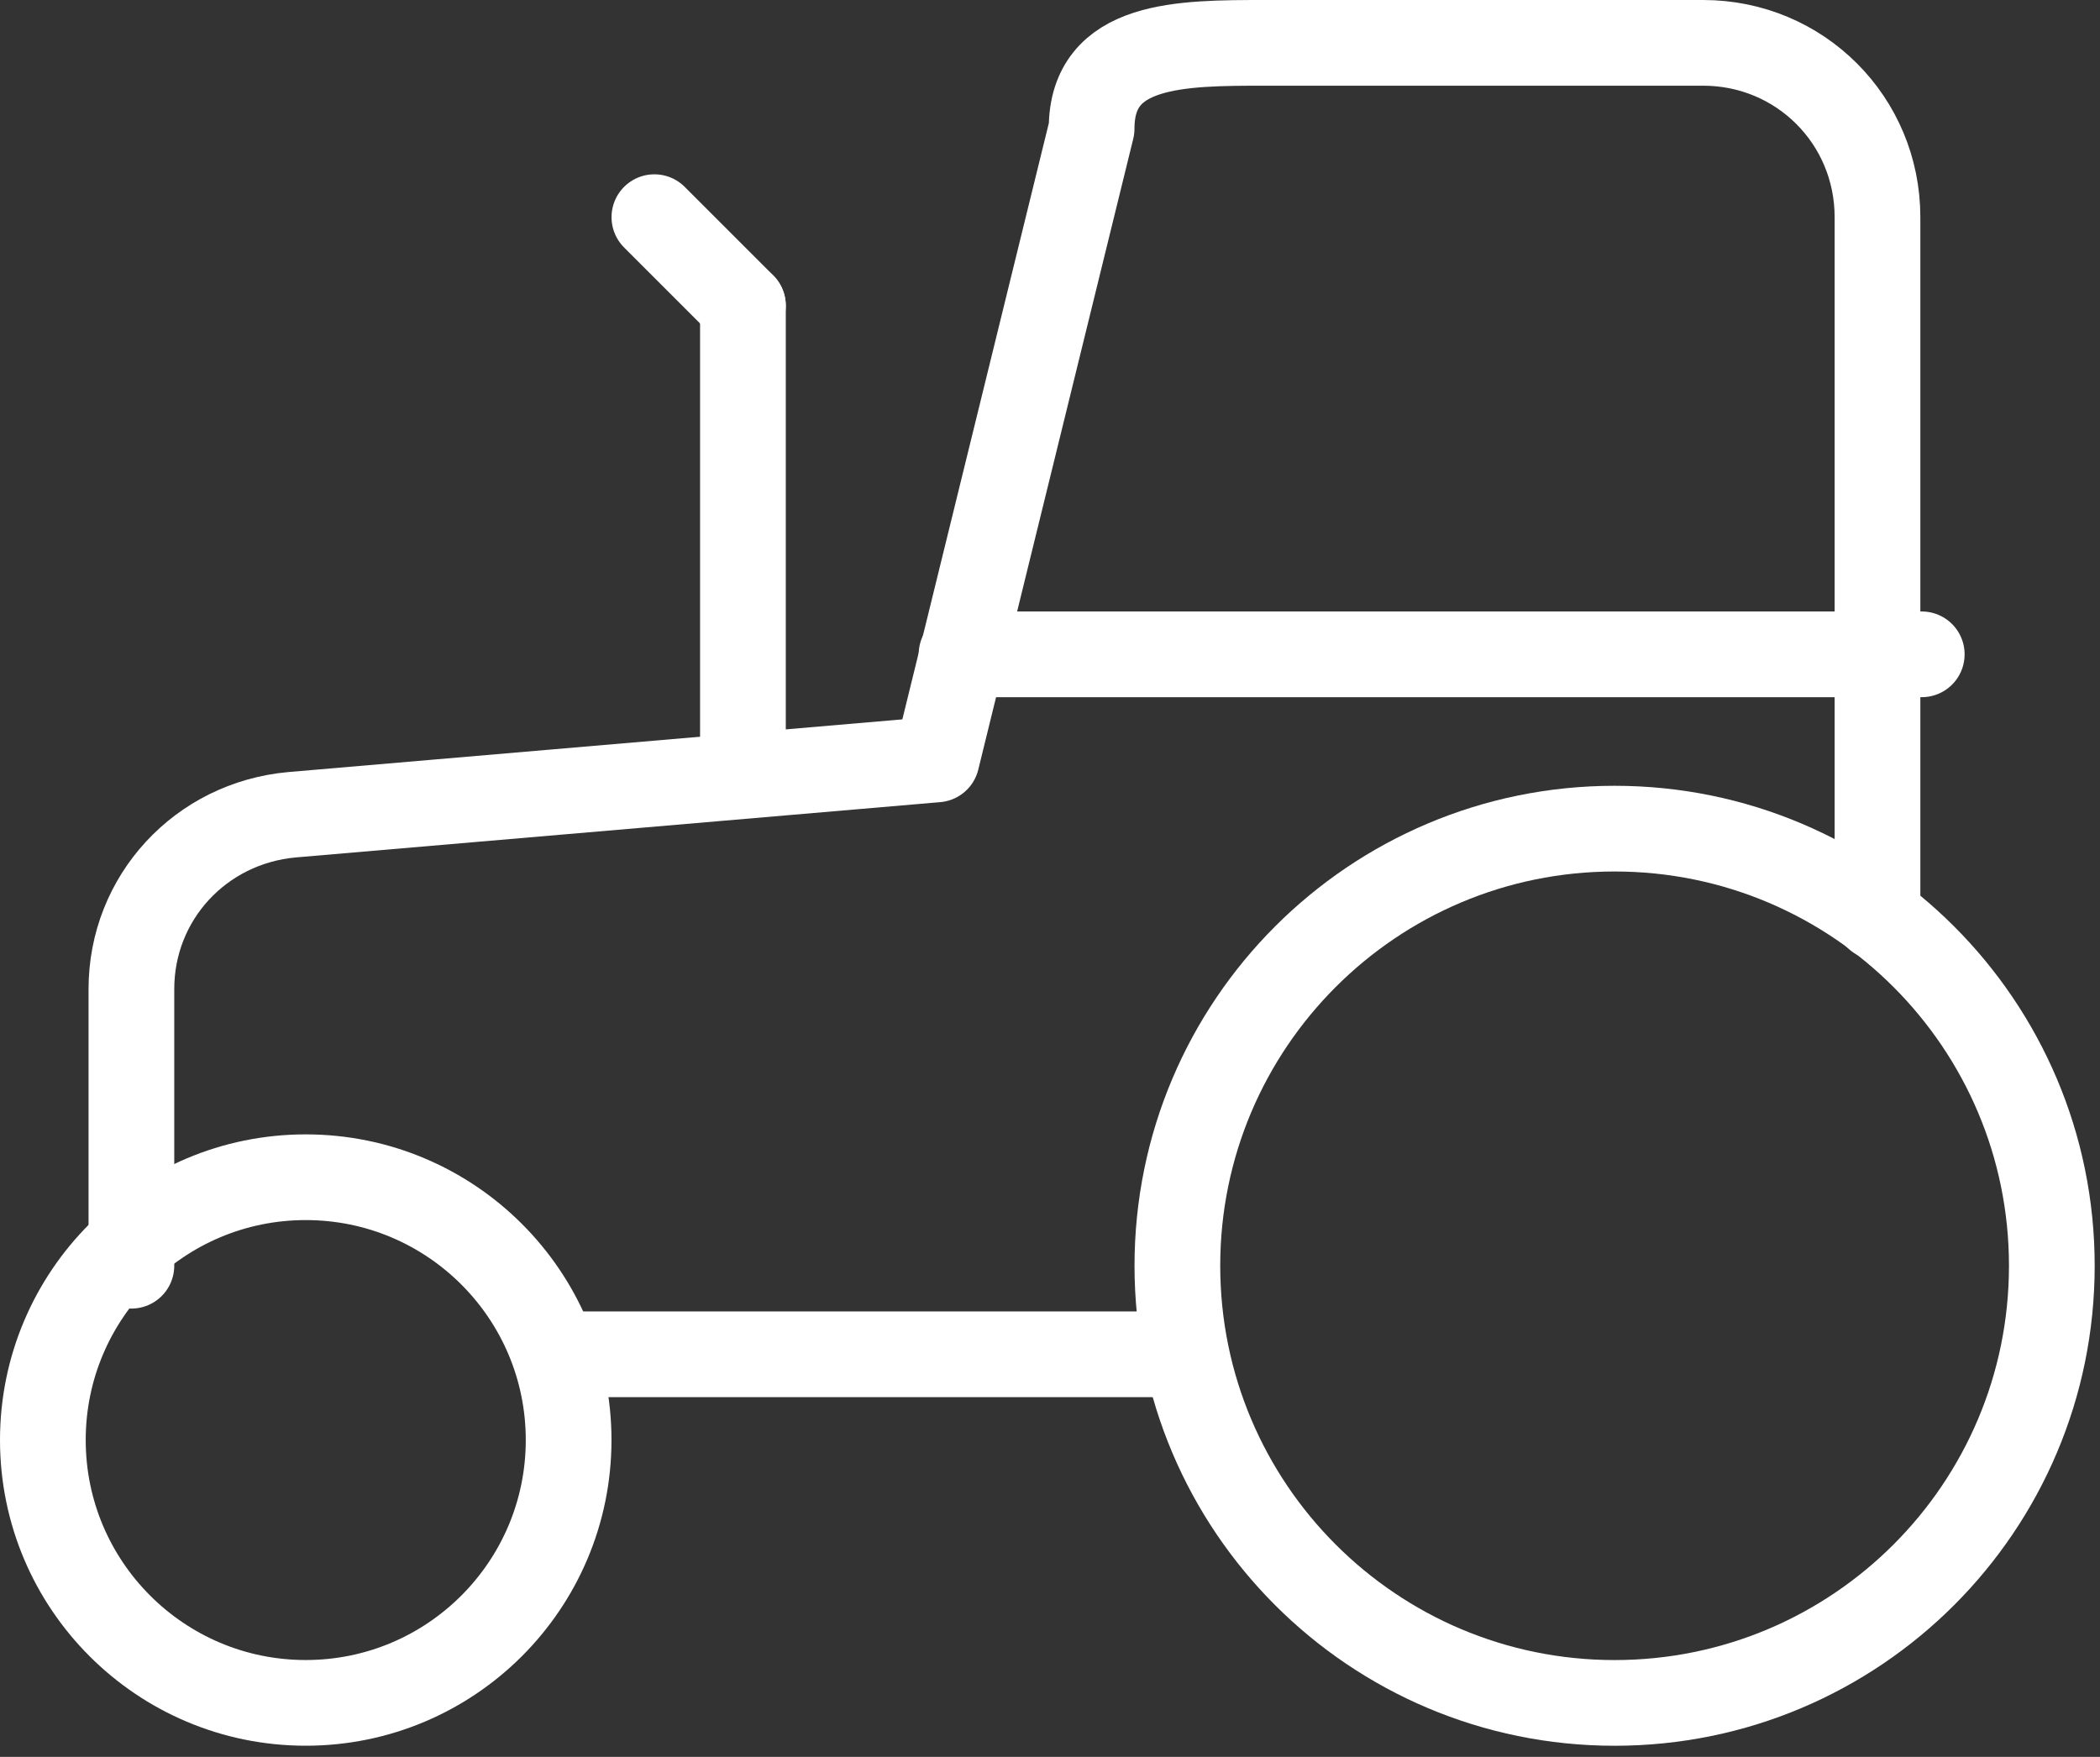 <svg width="49" height="41" viewBox="0 0 49 41" fill="none" xmlns="http://www.w3.org/2000/svg">
<rect x="0" y="0" width="49" height="41" fill="#333333" stroke="none"/>
<path d="M37.674 39.741C43.308 39.741 47.876 35.174 47.876 29.539C47.876 23.905 43.308 19.338 37.674 19.338C32.04 19.338 27.472 23.905 27.472 29.539C27.472 35.174 32.04 39.741 37.674 39.741Z" stroke="white" stroke-width="2" stroke-miterlimit="10" stroke-linecap="round" stroke-linejoin="round"/>
<path d="M7.134 39.74C10.521 39.74 13.268 36.994 13.268 33.606C13.268 30.219 10.521 27.473 7.134 27.473C3.746 27.473 1 30.219 1 33.606C1 36.994 3.746 39.74 7.134 39.74Z" stroke="white" stroke-width="2" stroke-miterlimit="10" stroke-linecap="round" stroke-linejoin="round"/>
<path d="M3.066 29.538V23.082C3.066 20.951 4.68 19.208 6.811 19.014L21.855 17.723L25.471 3.002C25.471 1 27.537 1 29.538 1H39.74C42 1 43.808 2.808 43.808 5.068V21.403" stroke="white" stroke-width="2" stroke-miterlimit="10" stroke-linecap="round" stroke-linejoin="round"/>
<path d="M27.537 31.605H13.203" stroke="white" stroke-width="2" stroke-miterlimit="10" stroke-linecap="round" stroke-linejoin="round"/>
<path d="M17.335 7.135V17.336" stroke="white" stroke-width="2" stroke-miterlimit="10" stroke-linecap="round" stroke-linejoin="round"/>
<path d="M15.269 5.068L17.335 7.134" stroke="white" stroke-width="2" stroke-miterlimit="10" stroke-linecap="round" stroke-linejoin="round"/>
<path d="M22.436 15.27H44.841" stroke="white" stroke-width="2" stroke-miterlimit="10" stroke-linecap="round" stroke-linejoin="round"/>
</svg>
